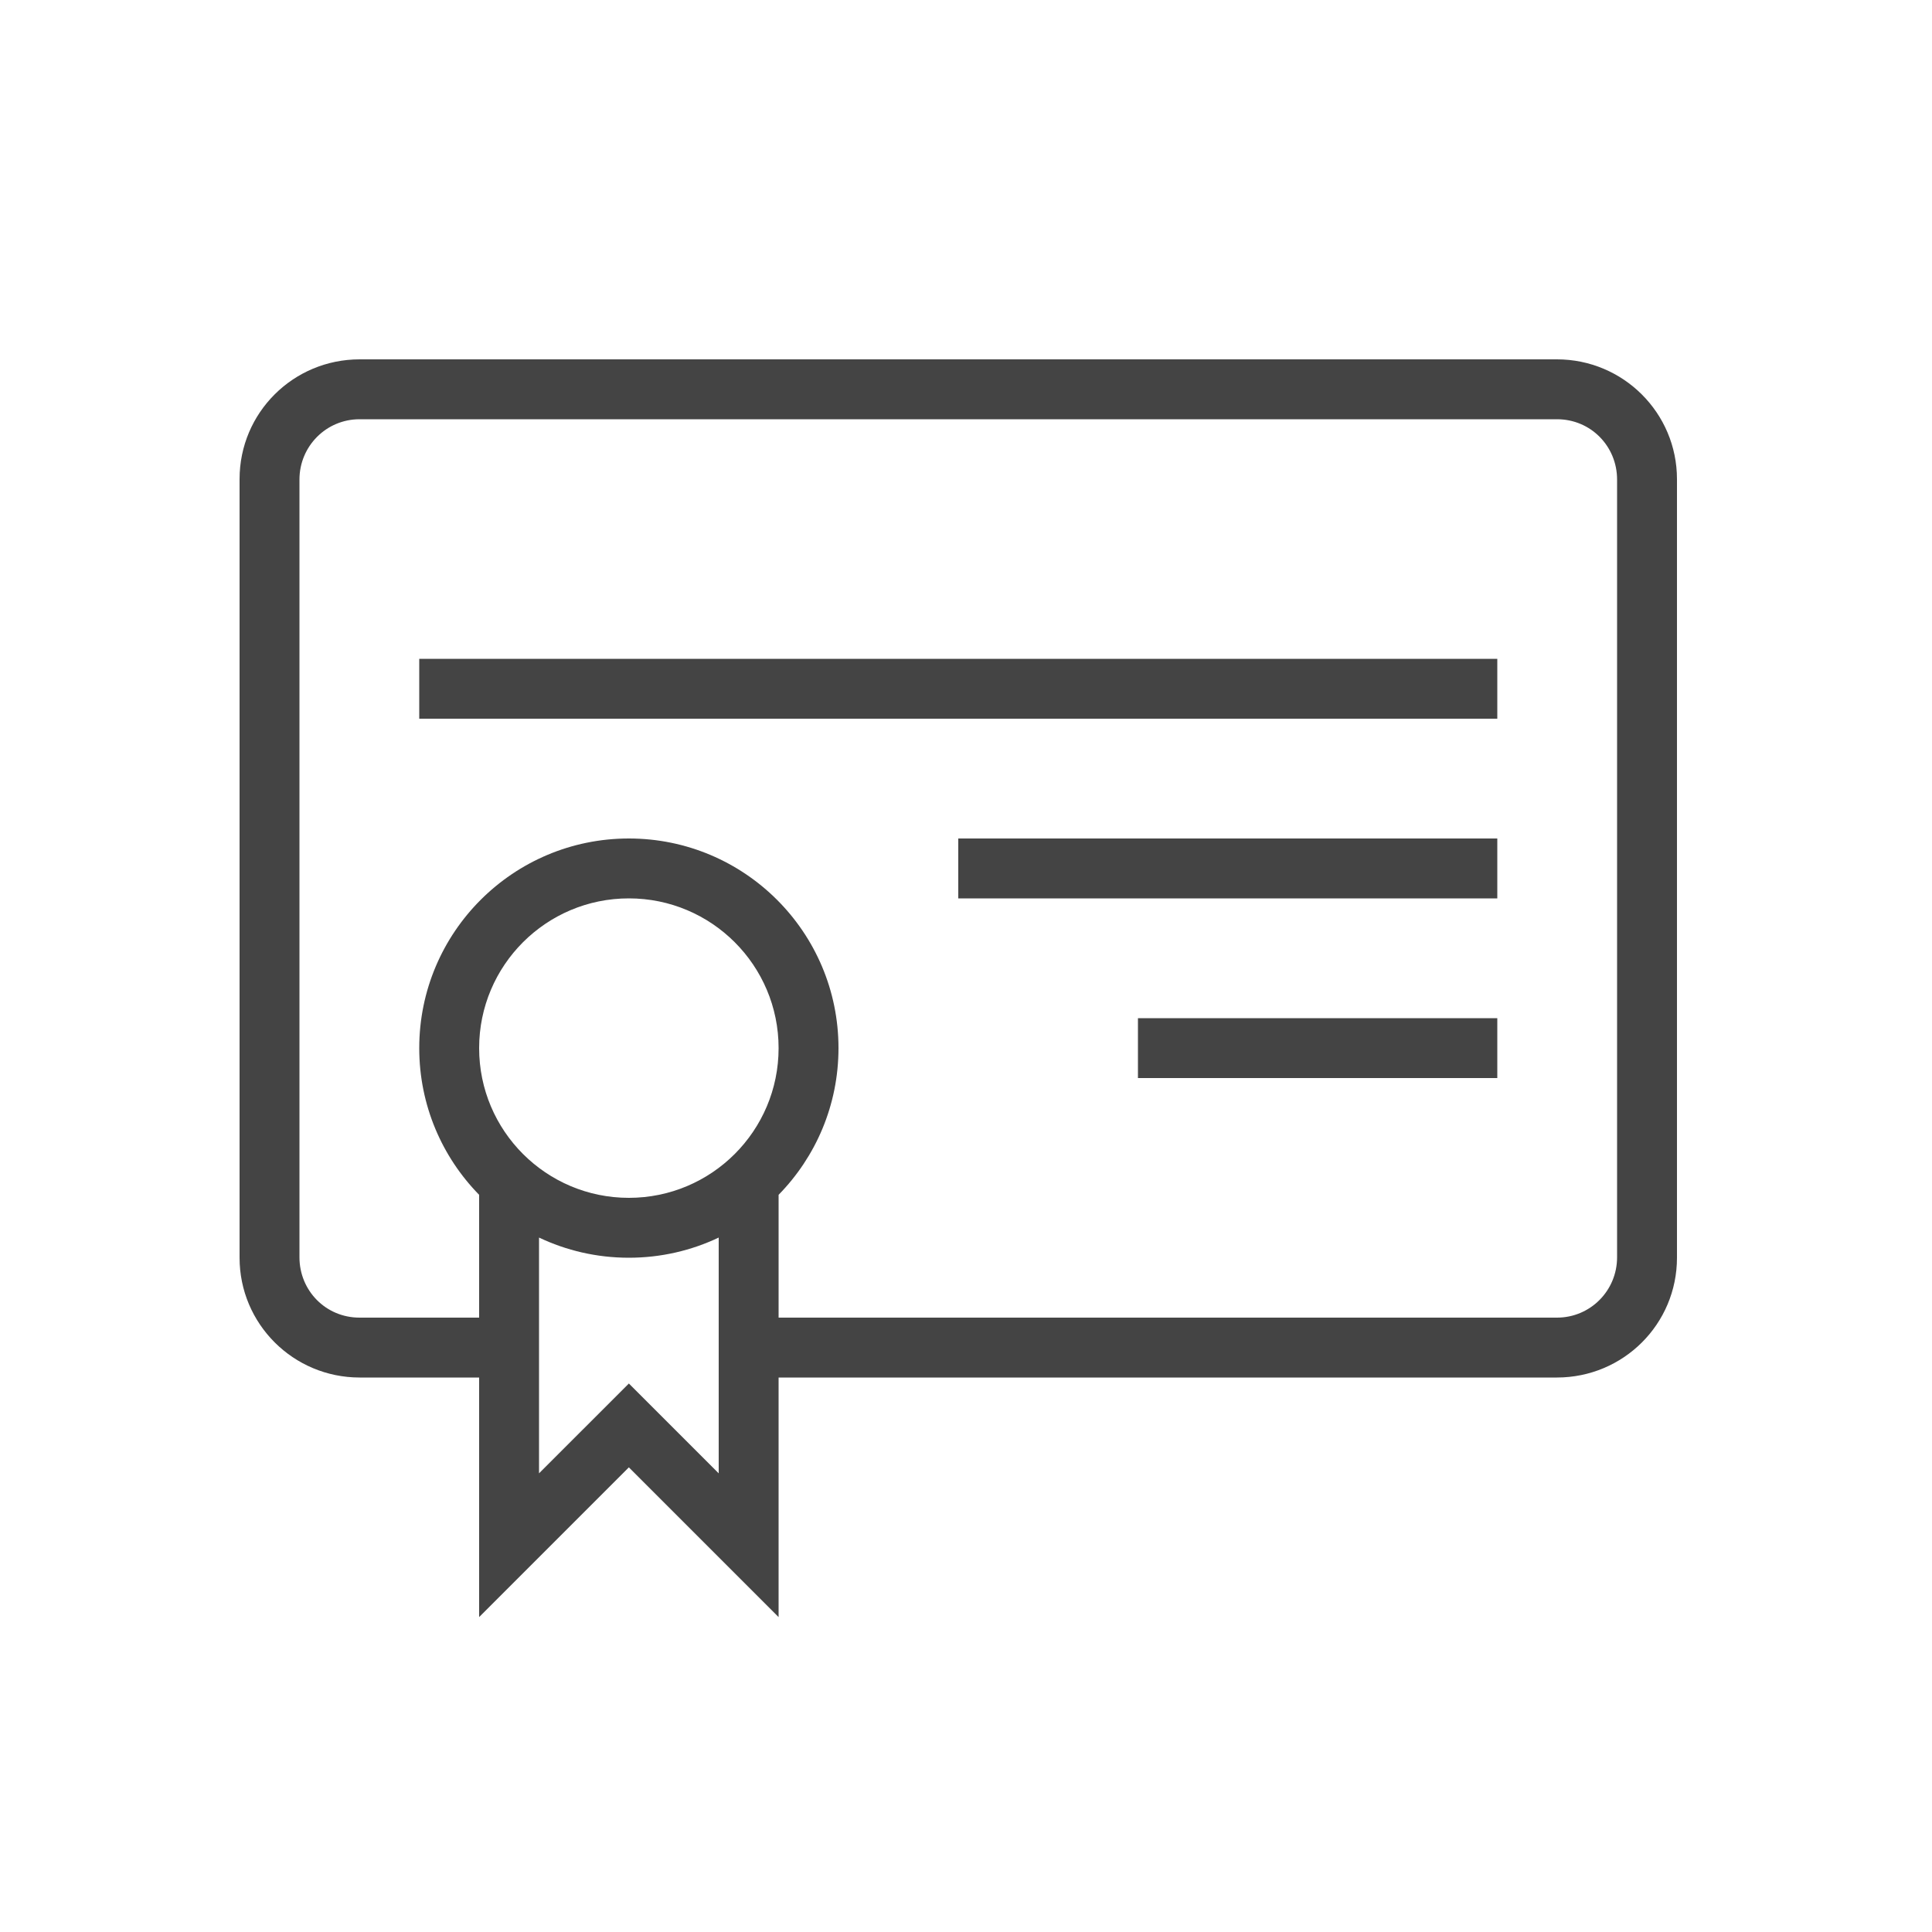 <?xml version="1.0" encoding="utf-8"?><!DOCTYPE svg PUBLIC "-//W3C//DTD SVG 1.1//EN" "http://www.w3.org/Graphics/SVG/1.1/DTD/svg11.dtd"><svg version="1.1" xmlns="http://www.w3.org/2000/svg" xmlns:xlink="http://www.w3.org/1999/xlink" width="32" height="32" viewBox="0 0 32 32" data-tags="certificate"><g fill="#444" transform="scale(0.031 0.031)"><path d="M416 638.384v65.616h415.921c17.717 0 32.079-14.365 32.079-32.239v-415.521c0-17.805-14.063-32.239-32.079-32.239h-639.842c-17.717 0-32.079 14.365-32.079 32.239v415.521c0 17.805 14.063 32.239 32.079 32.239h63.921v-65.616c-19.795-20.201-32-47.867-32-78.384 0-61.856 50.144-112 112-112s112 50.144 112 112c0 30.517-12.205 58.183-32 78.384v0 0zM288 661.222v125.977l48-47.999 48 47.999v-125.977c-14.548 6.911-30.822 10.778-48 10.778s-33.452-3.867-48-10.778v0 0zM256 736h-63.842c-35.453 0-64.158-28.655-64.158-64.003v-415.993c0-35.522 28.725-64.003 64.158-64.003h639.683c35.453 0 64.158 28.655 64.158 64.003v415.993c0 35.522-28.725 64.003-64.158 64.003h-415.842v128l-80-80-80 80v-128zM224 352v32h576v-32h-576zM512 448v32h288v-32h-288zM608 544v32h192v-32h-192zM336 640c44.183 0 80-35.817 80-80s-35.817-80-80-80c-44.183 0-80 35.817-80 80s35.817 80 80 80v0z" /></g></svg>